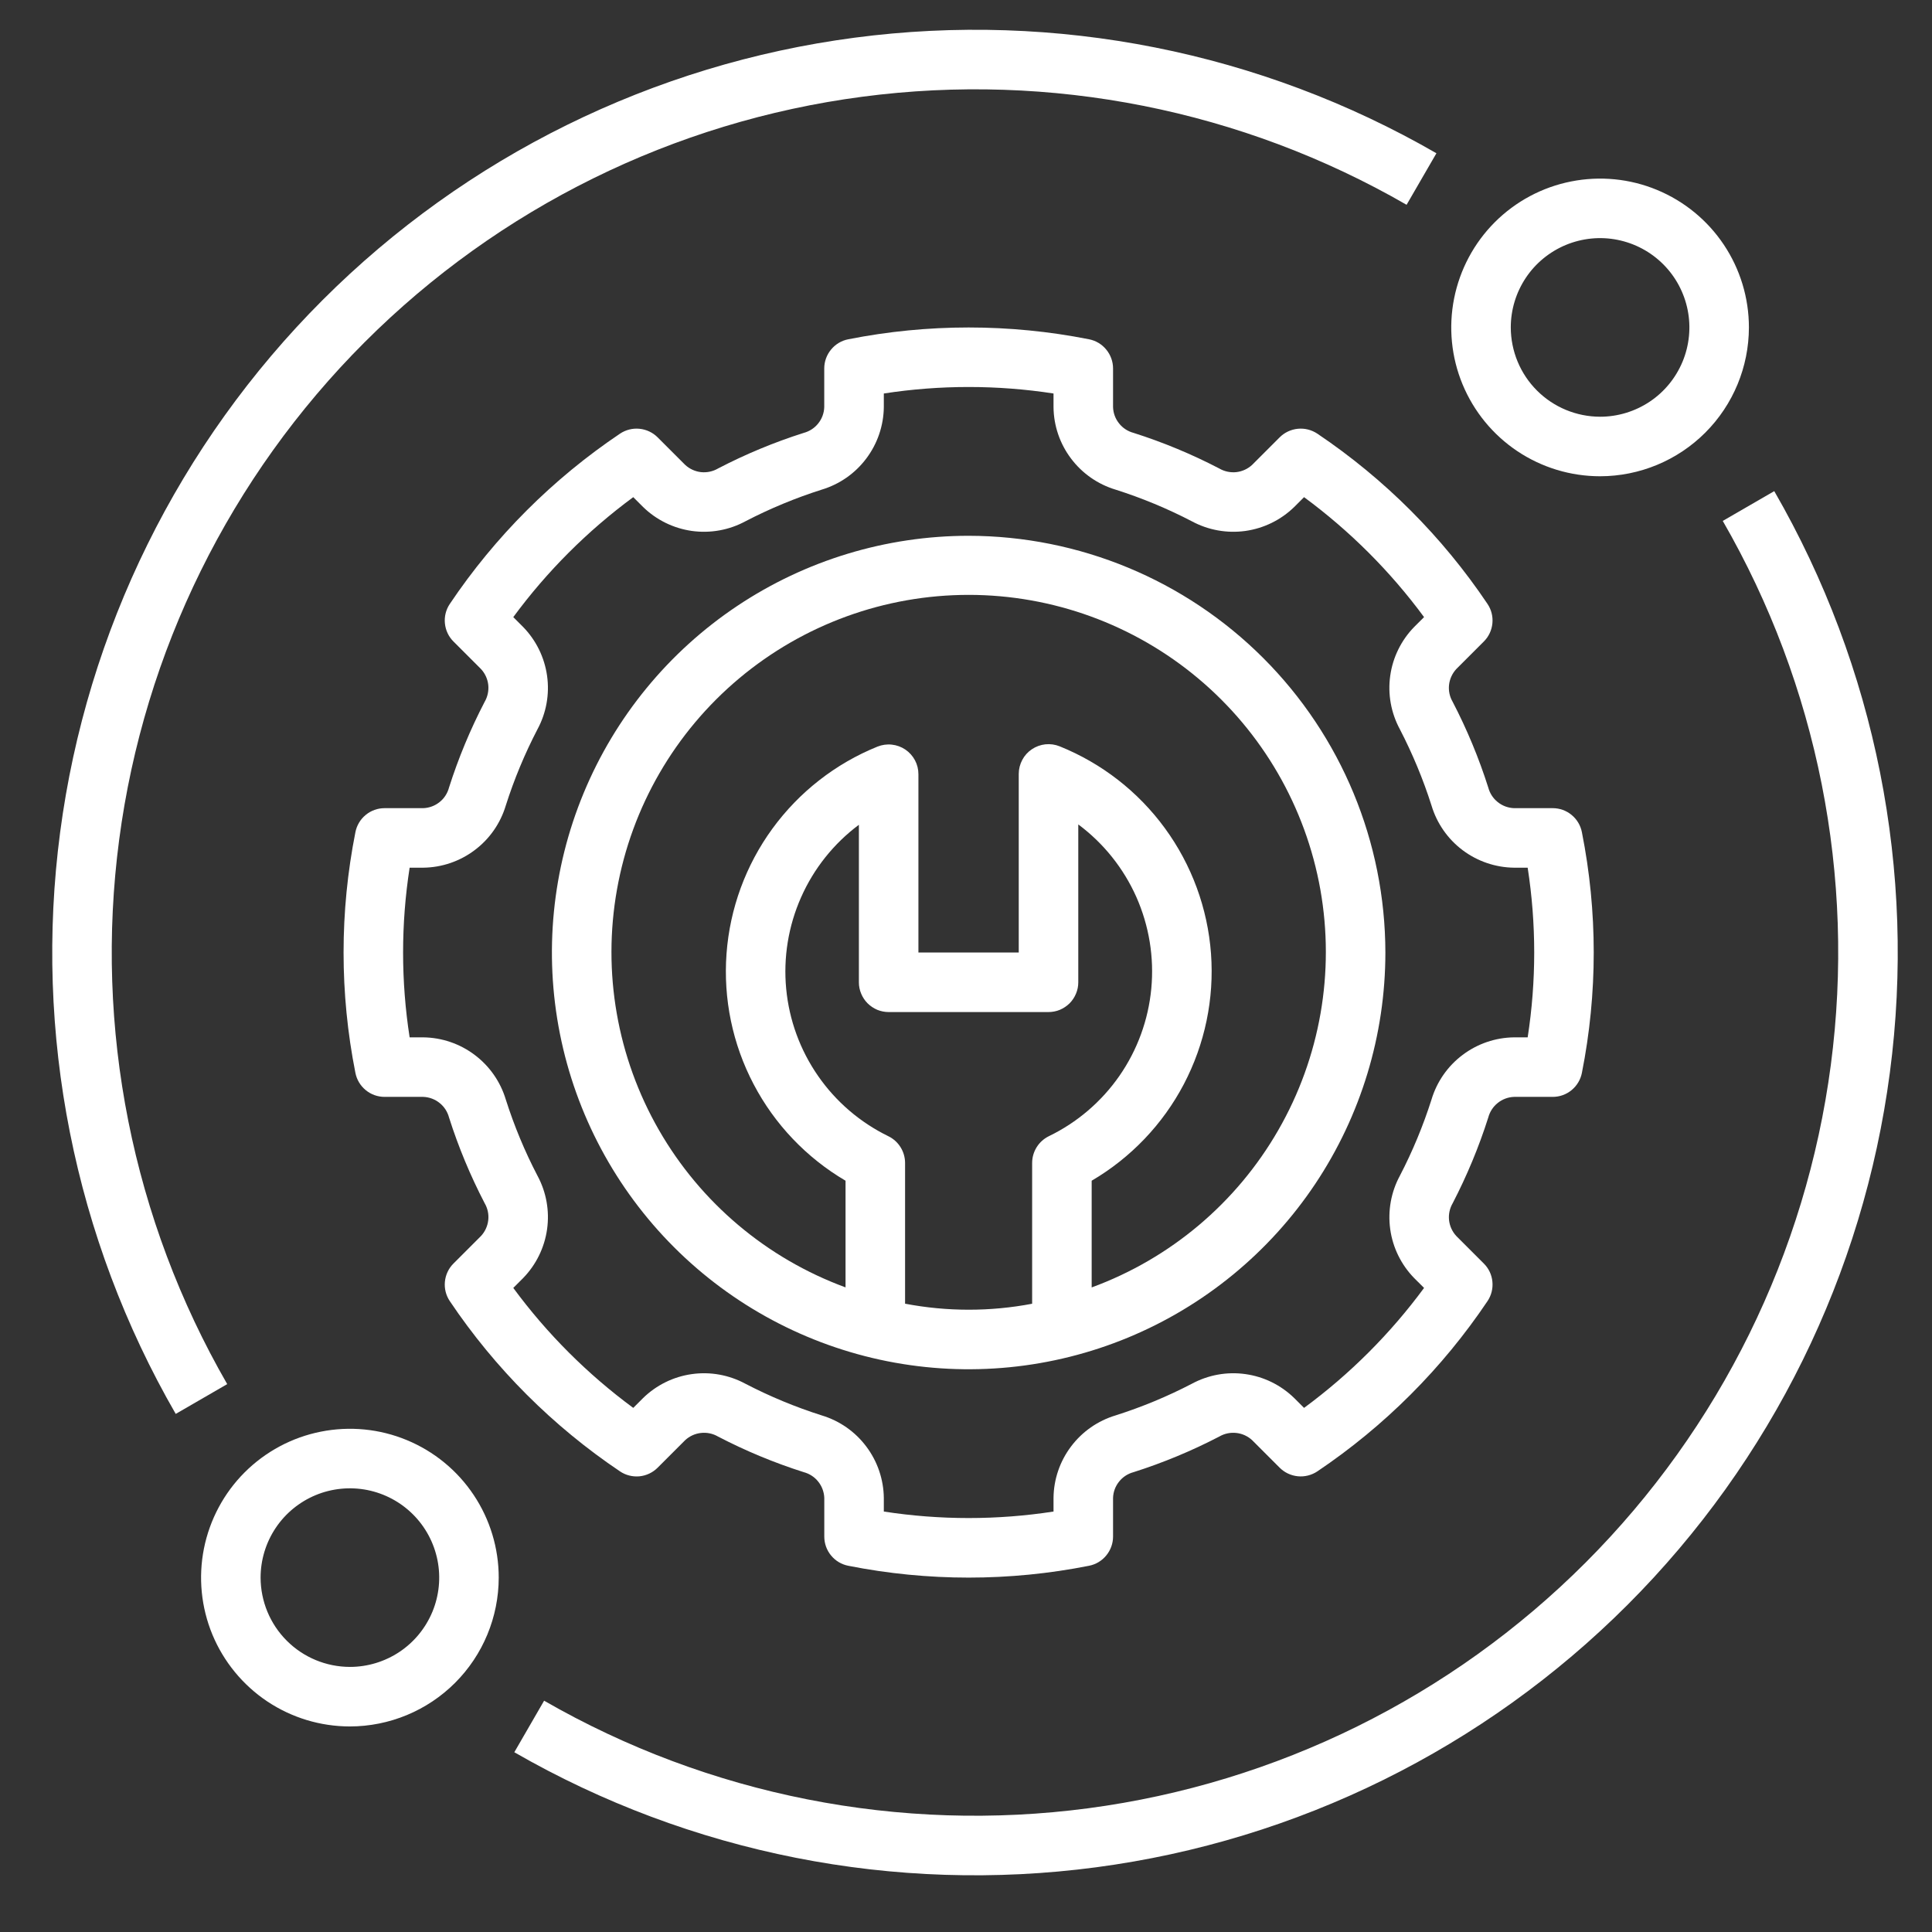 <svg width="43" height="43" viewBox="0 0 43 43" fill="none" xmlns="http://www.w3.org/2000/svg">
<rect x="0" y="0" width="43" height="43" fill="#333333" stroke="none"/>
<g clip-path="url(#clip0_1_393)">
<path d="M21.559 11.925C19.725 11.925 17.931 12.469 16.406 13.488C14.881 14.507 13.692 15.956 12.99 17.651C12.288 19.345 12.104 21.21 12.462 23.009C12.82 24.809 13.704 26.461 15.001 27.758C16.298 29.055 17.951 29.939 19.75 30.297C21.549 30.655 23.414 30.471 25.109 29.769C26.803 29.067 28.252 27.878 29.271 26.353C30.29 24.828 30.834 23.034 30.834 21.2C30.831 18.741 29.853 16.383 28.115 14.645C26.376 12.906 24.018 11.928 21.559 11.925ZM22.972 25.884V29.017C22.038 29.195 21.078 29.194 20.144 29.016V25.884C20.144 25.76 20.109 25.639 20.044 25.534C19.978 25.428 19.885 25.344 19.773 25.289C19.145 24.983 18.605 24.521 18.207 23.946C17.808 23.371 17.564 22.704 17.498 22.007C17.432 21.311 17.546 20.61 17.83 19.97C18.113 19.331 18.556 18.775 19.116 18.357V21.863C19.116 21.95 19.133 22.036 19.167 22.116C19.2 22.196 19.249 22.27 19.31 22.331C19.372 22.392 19.445 22.441 19.525 22.475C19.605 22.508 19.692 22.525 19.779 22.525H23.336C23.423 22.525 23.51 22.508 23.59 22.475C23.67 22.441 23.743 22.392 23.805 22.331C23.866 22.27 23.915 22.196 23.948 22.116C23.982 22.036 23.999 21.95 23.999 21.863V18.349C24.561 18.767 25.006 19.323 25.291 19.963C25.575 20.604 25.69 21.306 25.624 22.004C25.558 22.701 25.314 23.37 24.914 23.946C24.514 24.521 23.973 24.984 23.342 25.289C23.231 25.344 23.138 25.428 23.072 25.534C23.007 25.639 22.972 25.76 22.972 25.884ZM24.297 28.654V26.279C25.168 25.768 25.879 25.024 26.348 24.131C26.817 23.237 27.027 22.23 26.953 21.223C26.878 20.216 26.524 19.251 25.928 18.435C25.333 17.62 24.521 16.988 23.585 16.611C23.484 16.57 23.375 16.555 23.267 16.566C23.16 16.578 23.056 16.615 22.966 16.676C22.876 16.736 22.802 16.818 22.752 16.914C22.701 17.01 22.674 17.116 22.674 17.225V21.2H20.441V17.232C20.441 17.123 20.415 17.016 20.364 16.921C20.313 16.825 20.239 16.743 20.149 16.682C20.059 16.622 19.956 16.584 19.848 16.573C19.74 16.561 19.631 16.577 19.53 16.617C18.596 16.995 17.786 17.628 17.192 18.442C16.598 19.257 16.244 20.221 16.17 21.227C16.096 22.232 16.304 23.238 16.773 24.131C17.241 25.024 17.95 25.768 18.819 26.279V28.653C17.066 28.009 15.595 26.769 14.665 25.15C13.735 23.531 13.405 21.636 13.732 19.798C14.059 17.959 15.023 16.295 16.454 15.096C17.886 13.897 19.693 13.24 21.561 13.24C23.428 13.241 25.235 13.898 26.666 15.098C28.097 16.297 29.06 17.962 29.387 19.8C29.713 21.639 29.382 23.534 28.451 25.152C27.521 26.771 26.05 28.011 24.297 28.654V28.654Z" fill="white"/>
<path d="M33.124 24.872C33.158 24.744 33.231 24.631 33.335 24.548C33.438 24.465 33.565 24.418 33.697 24.413H34.558C34.712 24.413 34.861 24.36 34.979 24.262C35.098 24.164 35.179 24.028 35.208 23.878C35.559 22.11 35.559 20.29 35.208 18.523C35.179 18.372 35.098 18.236 34.979 18.138C34.861 18.04 34.712 17.987 34.558 17.987H33.697C33.565 17.982 33.438 17.935 33.335 17.852C33.231 17.77 33.158 17.656 33.124 17.528C32.915 16.871 32.65 16.233 32.332 15.621C32.265 15.507 32.236 15.374 32.251 15.242C32.266 15.111 32.323 14.987 32.413 14.89L33.025 14.278C33.134 14.17 33.201 14.027 33.216 13.873C33.231 13.72 33.192 13.567 33.106 13.44C32.101 11.944 30.815 10.658 29.32 9.652C29.192 9.567 29.039 9.528 28.886 9.543C28.733 9.558 28.59 9.625 28.481 9.734L27.869 10.346C27.772 10.436 27.648 10.493 27.517 10.508C27.385 10.522 27.252 10.494 27.137 10.427C26.526 10.109 25.888 9.844 25.231 9.635C25.103 9.601 24.989 9.528 24.907 9.424C24.824 9.321 24.777 9.194 24.773 9.061V8.201C24.773 8.047 24.719 7.898 24.621 7.78C24.524 7.661 24.388 7.58 24.237 7.551C22.469 7.201 20.649 7.201 18.881 7.551C18.73 7.58 18.594 7.661 18.497 7.78C18.399 7.898 18.345 8.047 18.345 8.201V9.061C18.341 9.194 18.294 9.321 18.211 9.424C18.129 9.528 18.015 9.601 17.887 9.635C17.23 9.844 16.592 10.109 15.981 10.427C15.866 10.494 15.733 10.522 15.601 10.508C15.47 10.493 15.346 10.436 15.249 10.346L14.637 9.734C14.528 9.625 14.385 9.558 14.232 9.543C14.079 9.528 13.926 9.567 13.799 9.652C12.303 10.658 11.017 11.944 10.012 13.44C9.926 13.567 9.887 13.72 9.902 13.873C9.917 14.027 9.984 14.17 10.093 14.278L10.705 14.89C10.795 14.987 10.852 15.11 10.867 15.242C10.881 15.374 10.853 15.507 10.786 15.622C10.468 16.233 10.203 16.871 9.994 17.527C9.96 17.656 9.887 17.77 9.783 17.852C9.68 17.935 9.553 17.982 9.42 17.987H8.56C8.406 17.987 8.257 18.04 8.139 18.138C8.02 18.236 7.939 18.372 7.91 18.523C7.559 20.29 7.559 22.11 7.91 23.878C7.939 24.028 8.02 24.164 8.139 24.262C8.257 24.36 8.406 24.413 8.56 24.413H9.42C9.553 24.418 9.68 24.465 9.783 24.548C9.887 24.63 9.96 24.744 9.994 24.872C10.203 25.529 10.468 26.166 10.786 26.778C10.853 26.892 10.882 27.025 10.867 27.157C10.852 27.289 10.795 27.413 10.705 27.51L10.093 28.122C9.984 28.23 9.917 28.373 9.902 28.527C9.887 28.68 9.926 28.833 10.012 28.96C11.017 30.456 12.303 31.742 13.799 32.748C13.926 32.834 14.079 32.872 14.232 32.858C14.385 32.843 14.528 32.775 14.637 32.666L15.249 32.054C15.346 31.964 15.47 31.907 15.601 31.893C15.733 31.878 15.866 31.906 15.981 31.973C16.592 32.291 17.23 32.556 17.887 32.765C18.015 32.799 18.129 32.872 18.211 32.976C18.294 33.079 18.341 33.206 18.346 33.339V34.199C18.346 34.353 18.399 34.502 18.497 34.62C18.594 34.739 18.73 34.82 18.881 34.849C20.649 35.2 22.469 35.2 24.237 34.849C24.388 34.82 24.524 34.739 24.621 34.62C24.719 34.502 24.773 34.353 24.773 34.199V33.339C24.777 33.206 24.824 33.079 24.907 32.976C24.989 32.872 25.103 32.799 25.231 32.765C25.888 32.556 26.526 32.291 27.137 31.973C27.252 31.906 27.385 31.878 27.517 31.893C27.648 31.907 27.772 31.964 27.869 32.054L28.481 32.666C28.59 32.775 28.733 32.842 28.886 32.857C29.039 32.872 29.192 32.833 29.32 32.748C30.815 31.742 32.101 30.456 33.106 28.96C33.192 28.833 33.231 28.68 33.216 28.526C33.202 28.373 33.134 28.23 33.025 28.122L32.413 27.51C32.323 27.413 32.266 27.29 32.251 27.157C32.237 27.025 32.266 26.892 32.333 26.778C32.65 26.166 32.915 25.529 33.124 24.872ZM31.861 24.471C31.675 25.055 31.44 25.623 31.157 26.167C30.96 26.531 30.885 26.949 30.942 27.36C30.999 27.77 31.187 28.151 31.476 28.447L31.695 28.665C30.944 29.684 30.043 30.585 29.024 31.335L28.806 31.117C28.51 30.828 28.129 30.64 27.719 30.583C27.308 30.525 26.891 30.601 26.526 30.798C25.982 31.081 25.415 31.316 24.83 31.502C24.434 31.621 24.087 31.863 23.838 32.194C23.589 32.524 23.452 32.925 23.448 33.339V33.642C22.196 33.835 20.922 33.835 19.671 33.642V33.339C19.666 32.925 19.529 32.524 19.28 32.194C19.032 31.863 18.684 31.621 18.288 31.502C17.703 31.316 17.136 31.081 16.591 30.798C16.227 30.601 15.809 30.525 15.399 30.583C14.989 30.64 14.608 30.828 14.312 31.117L14.094 31.335C13.075 30.584 12.174 29.684 11.424 28.665L11.642 28.447C11.931 28.151 12.118 27.77 12.176 27.36C12.234 26.95 12.159 26.532 11.962 26.167C11.678 25.623 11.443 25.055 11.257 24.471C11.138 24.075 10.895 23.727 10.565 23.479C10.235 23.23 9.834 23.093 9.42 23.088H9.117C8.923 21.837 8.923 20.563 9.117 19.312H9.42C9.834 19.307 10.235 19.17 10.565 18.921C10.896 18.673 11.138 18.325 11.257 17.929C11.443 17.344 11.679 16.777 11.962 16.232C12.159 15.868 12.234 15.45 12.176 15.04C12.118 14.63 11.931 14.249 11.642 13.953L11.424 13.735C12.174 12.716 13.075 11.816 14.094 11.065L14.312 11.283C14.608 11.572 14.989 11.759 15.399 11.817C15.809 11.874 16.227 11.799 16.591 11.602C17.136 11.319 17.703 11.084 18.288 10.898C18.684 10.779 19.032 10.537 19.28 10.206C19.529 9.876 19.666 9.475 19.671 9.062V8.758C20.922 8.565 22.196 8.565 23.448 8.758V9.062C23.452 9.475 23.589 9.876 23.838 10.206C24.087 10.537 24.434 10.779 24.83 10.898C25.415 11.084 25.982 11.319 26.526 11.602C26.891 11.799 27.308 11.874 27.719 11.817C28.129 11.759 28.51 11.572 28.806 11.283L29.024 11.065C30.043 11.816 30.944 12.716 31.695 13.735L31.476 13.953C31.187 14.249 30.999 14.63 30.942 15.04C30.884 15.45 30.96 15.868 31.157 16.232C31.439 16.777 31.675 17.344 31.861 17.929V17.929C31.98 18.325 32.222 18.673 32.553 18.922C32.883 19.17 33.284 19.307 33.697 19.312H34.001C34.195 20.563 34.195 21.837 34.001 23.088H33.697C33.284 23.093 32.883 23.23 32.553 23.479C32.222 23.727 31.98 24.075 31.861 24.471V24.471Z" fill="white"/>
<path d="M38.925 7.287C38.925 6.632 38.731 5.992 38.367 5.447C38.003 4.902 37.486 4.478 36.88 4.227C36.275 3.976 35.609 3.911 34.966 4.039C34.324 4.166 33.733 4.482 33.27 4.945C32.807 5.408 32.492 5.999 32.364 6.641C32.236 7.284 32.301 7.95 32.552 8.555C32.803 9.16 33.227 9.678 33.772 10.042C34.317 10.406 34.957 10.6 35.613 10.6C36.491 10.599 37.333 10.25 37.954 9.629C38.575 9.008 38.924 8.166 38.925 7.287ZM33.625 7.287C33.625 6.894 33.742 6.51 33.96 6.183C34.178 5.856 34.489 5.602 34.852 5.451C35.215 5.301 35.615 5.261 36 5.338C36.386 5.415 36.74 5.604 37.018 5.882C37.296 6.16 37.485 6.514 37.562 6.9C37.639 7.285 37.599 7.685 37.449 8.048C37.298 8.411 37.044 8.722 36.717 8.94C36.39 9.158 36.006 9.275 35.613 9.275C35.086 9.274 34.58 9.065 34.208 8.692C33.835 8.32 33.626 7.814 33.625 7.287Z" fill="white"/>
<path d="M11.1 35.112C11.1 34.457 10.906 33.817 10.542 33.272C10.178 32.727 9.661 32.303 9.055 32.052C8.45 31.801 7.784 31.736 7.141 31.864C6.499 31.991 5.909 32.307 5.445 32.77C4.982 33.233 4.667 33.824 4.539 34.466C4.411 35.109 4.477 35.775 4.727 36.38C4.978 36.985 5.403 37.503 5.947 37.867C6.492 38.231 7.132 38.425 7.788 38.425C8.666 38.424 9.508 38.075 10.129 37.454C10.75 36.833 11.099 35.991 11.1 35.112ZM5.8 35.112C5.8 34.719 5.917 34.335 6.135 34.008C6.353 33.681 6.664 33.427 7.027 33.276C7.39 33.126 7.79 33.087 8.175 33.163C8.561 33.24 8.915 33.429 9.193 33.707C9.471 33.985 9.66 34.339 9.737 34.725C9.814 35.11 9.774 35.51 9.624 35.873C9.473 36.236 9.219 36.547 8.892 36.765C8.565 36.983 8.181 37.1 7.788 37.1C7.261 37.099 6.755 36.89 6.383 36.517C6.01 36.145 5.801 35.639 5.8 35.112Z" fill="white"/>
<path d="M5.057 30.806C2.945 27.142 2.099 22.884 2.652 18.692C3.205 14.499 5.126 10.606 8.116 7.616C11.106 4.626 14.999 2.705 19.192 2.153C23.385 1.6 27.642 2.445 31.306 4.558L31.97 3.411C28.054 1.152 23.502 0.248 19.02 0.839C14.538 1.43 10.376 3.482 7.179 6.679C3.983 9.876 1.93 14.038 1.339 18.52C0.748 23.002 1.652 27.553 3.911 31.469L5.057 30.806Z" fill="white"/>
<path d="M38.343 11.594C40.455 15.256 41.3 19.512 40.748 23.704C40.196 27.895 38.278 31.787 35.29 34.778C32.303 37.768 28.412 39.69 24.221 40.246C20.031 40.801 15.774 39.96 12.11 37.852L11.447 38.999C15.364 41.254 19.915 42.154 24.395 41.56C28.875 40.966 33.034 38.911 36.228 35.714C39.422 32.517 41.472 28.356 42.062 23.875C42.652 19.395 41.747 14.845 39.489 10.931L38.343 11.594Z" fill="white"/>
</g>
<defs>
<clipPath id="clip0_1_393">
<rect width="42.4" height="42.4" fill="white" transform="translate(0.5)"/>
</clipPath>
</defs>
</svg>
